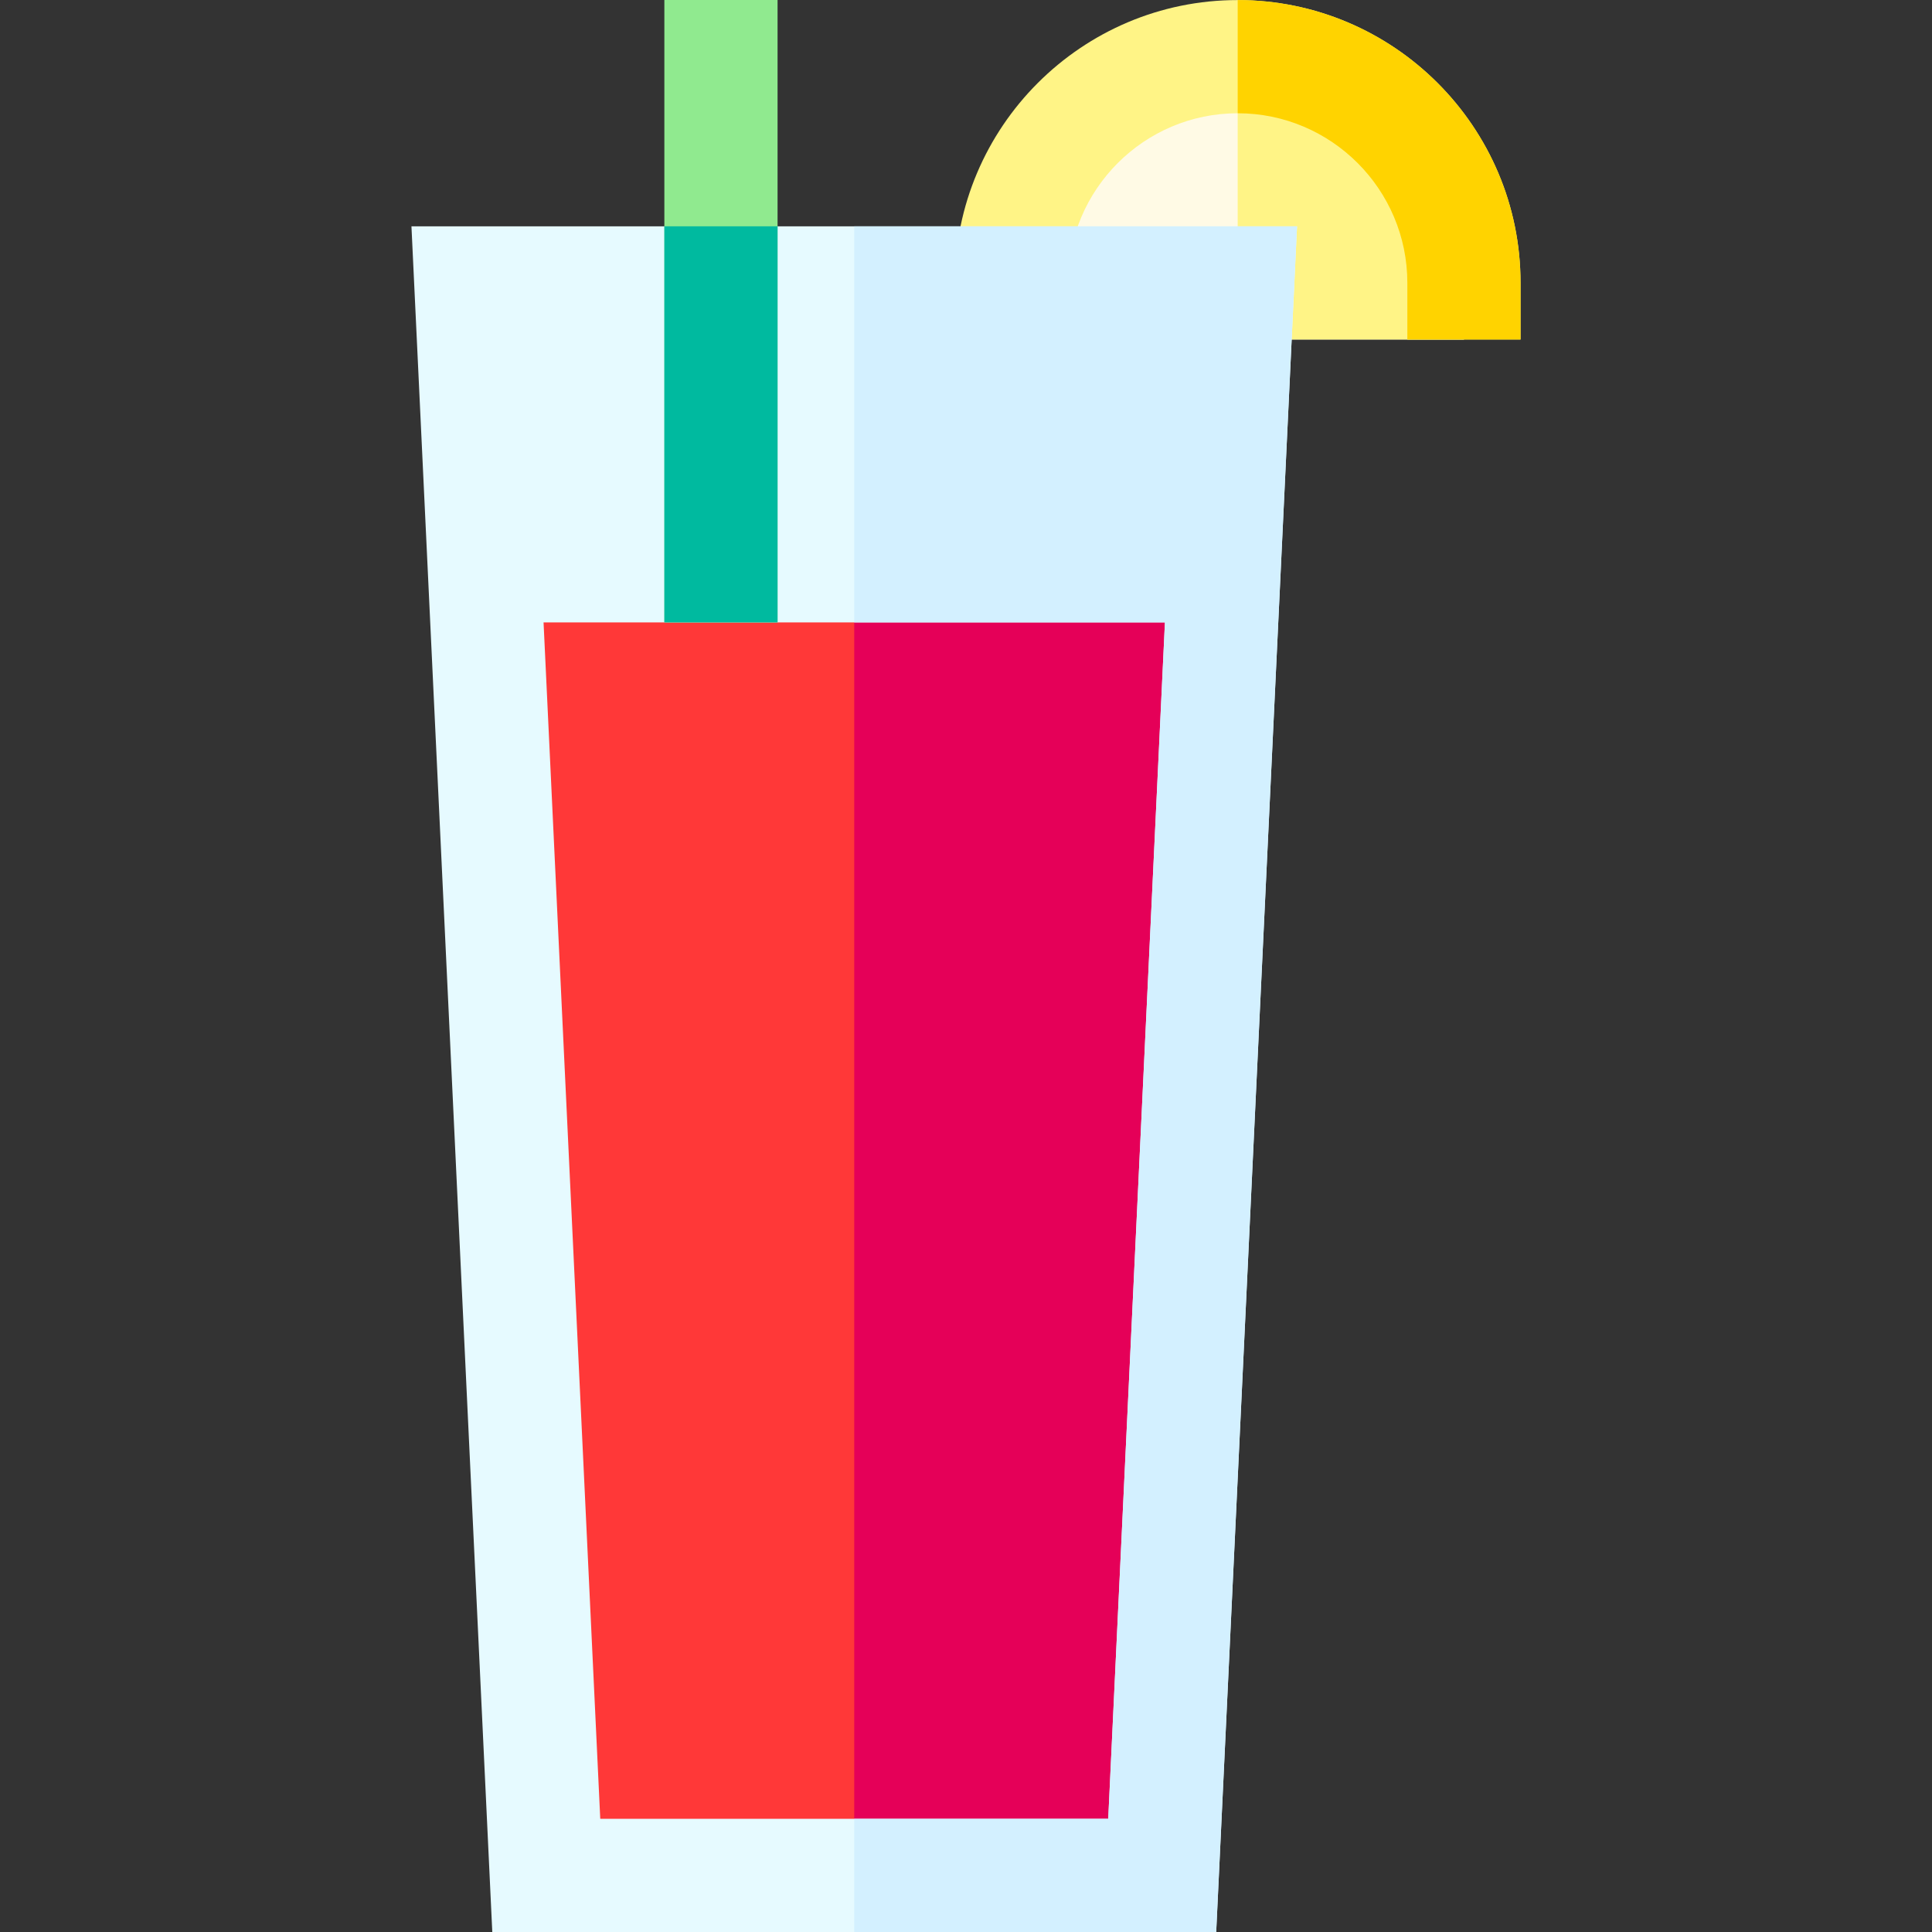 <svg id="Layer_1" enable-background="new 0 0 511.998 511.998" height="512" viewBox="0 0 511.998 511.998" width="512" xmlns="http://www.w3.org/2000/svg"><rect x="0" y="0" width="511.998" height="511.998" fill="#333333" stroke="none"/><g><path d="m128.319 149.939 16.449 347.059h163.23l16.449-347.059z" fill="#ff3838"/><path d="m324.447 149.939h-98.064v347.059h81.615z" fill="#e50058"/><path d="m387.959 89.975v-15.001c0-33.115-26.845-59.96-59.96-59.96s-59.96 26.845-59.96 59.96v15.001z" fill="#fffae5"/><path d="m387.959 74.974c0-33.115-26.845-59.96-59.96-59.96v74.961h59.96z" fill="#fff486"/><path d="m402.959 89.975h-30v-15.001c0-24.791-20.169-44.959-44.96-44.959s-44.959 20.169-44.959 44.959v15.001h-30v-15.001c0-41.333 33.626-74.959 74.959-74.959s74.96 33.626 74.96 74.959z" fill="#fff486"/><path d="m328 .015v30c24.791 0 44.96 20.169 44.96 44.959v15.001h30v-15.001c-.001-41.333-33.627-74.959-74.96-74.959z" fill="#ffd300"/><path d="m109.039 59.974 21.423 452.024h191.843l21.422-452.024zm50.034 422.024-15.026-317.058h164.672l-15.027 317.058z" fill="#e6faff"/><path d="m343.727 59.974h-117.344v104.966h82.336l-15.027 317.058h-67.309v30h95.922z" fill="#d3f0ff"/><g><path d="m176.061 0h30v164.939h-30z" fill="#90ea8f"/></g><g><path d="m176.061 59.974h30v104.965h-30z" fill="#00ba9f"/></g></g></svg>